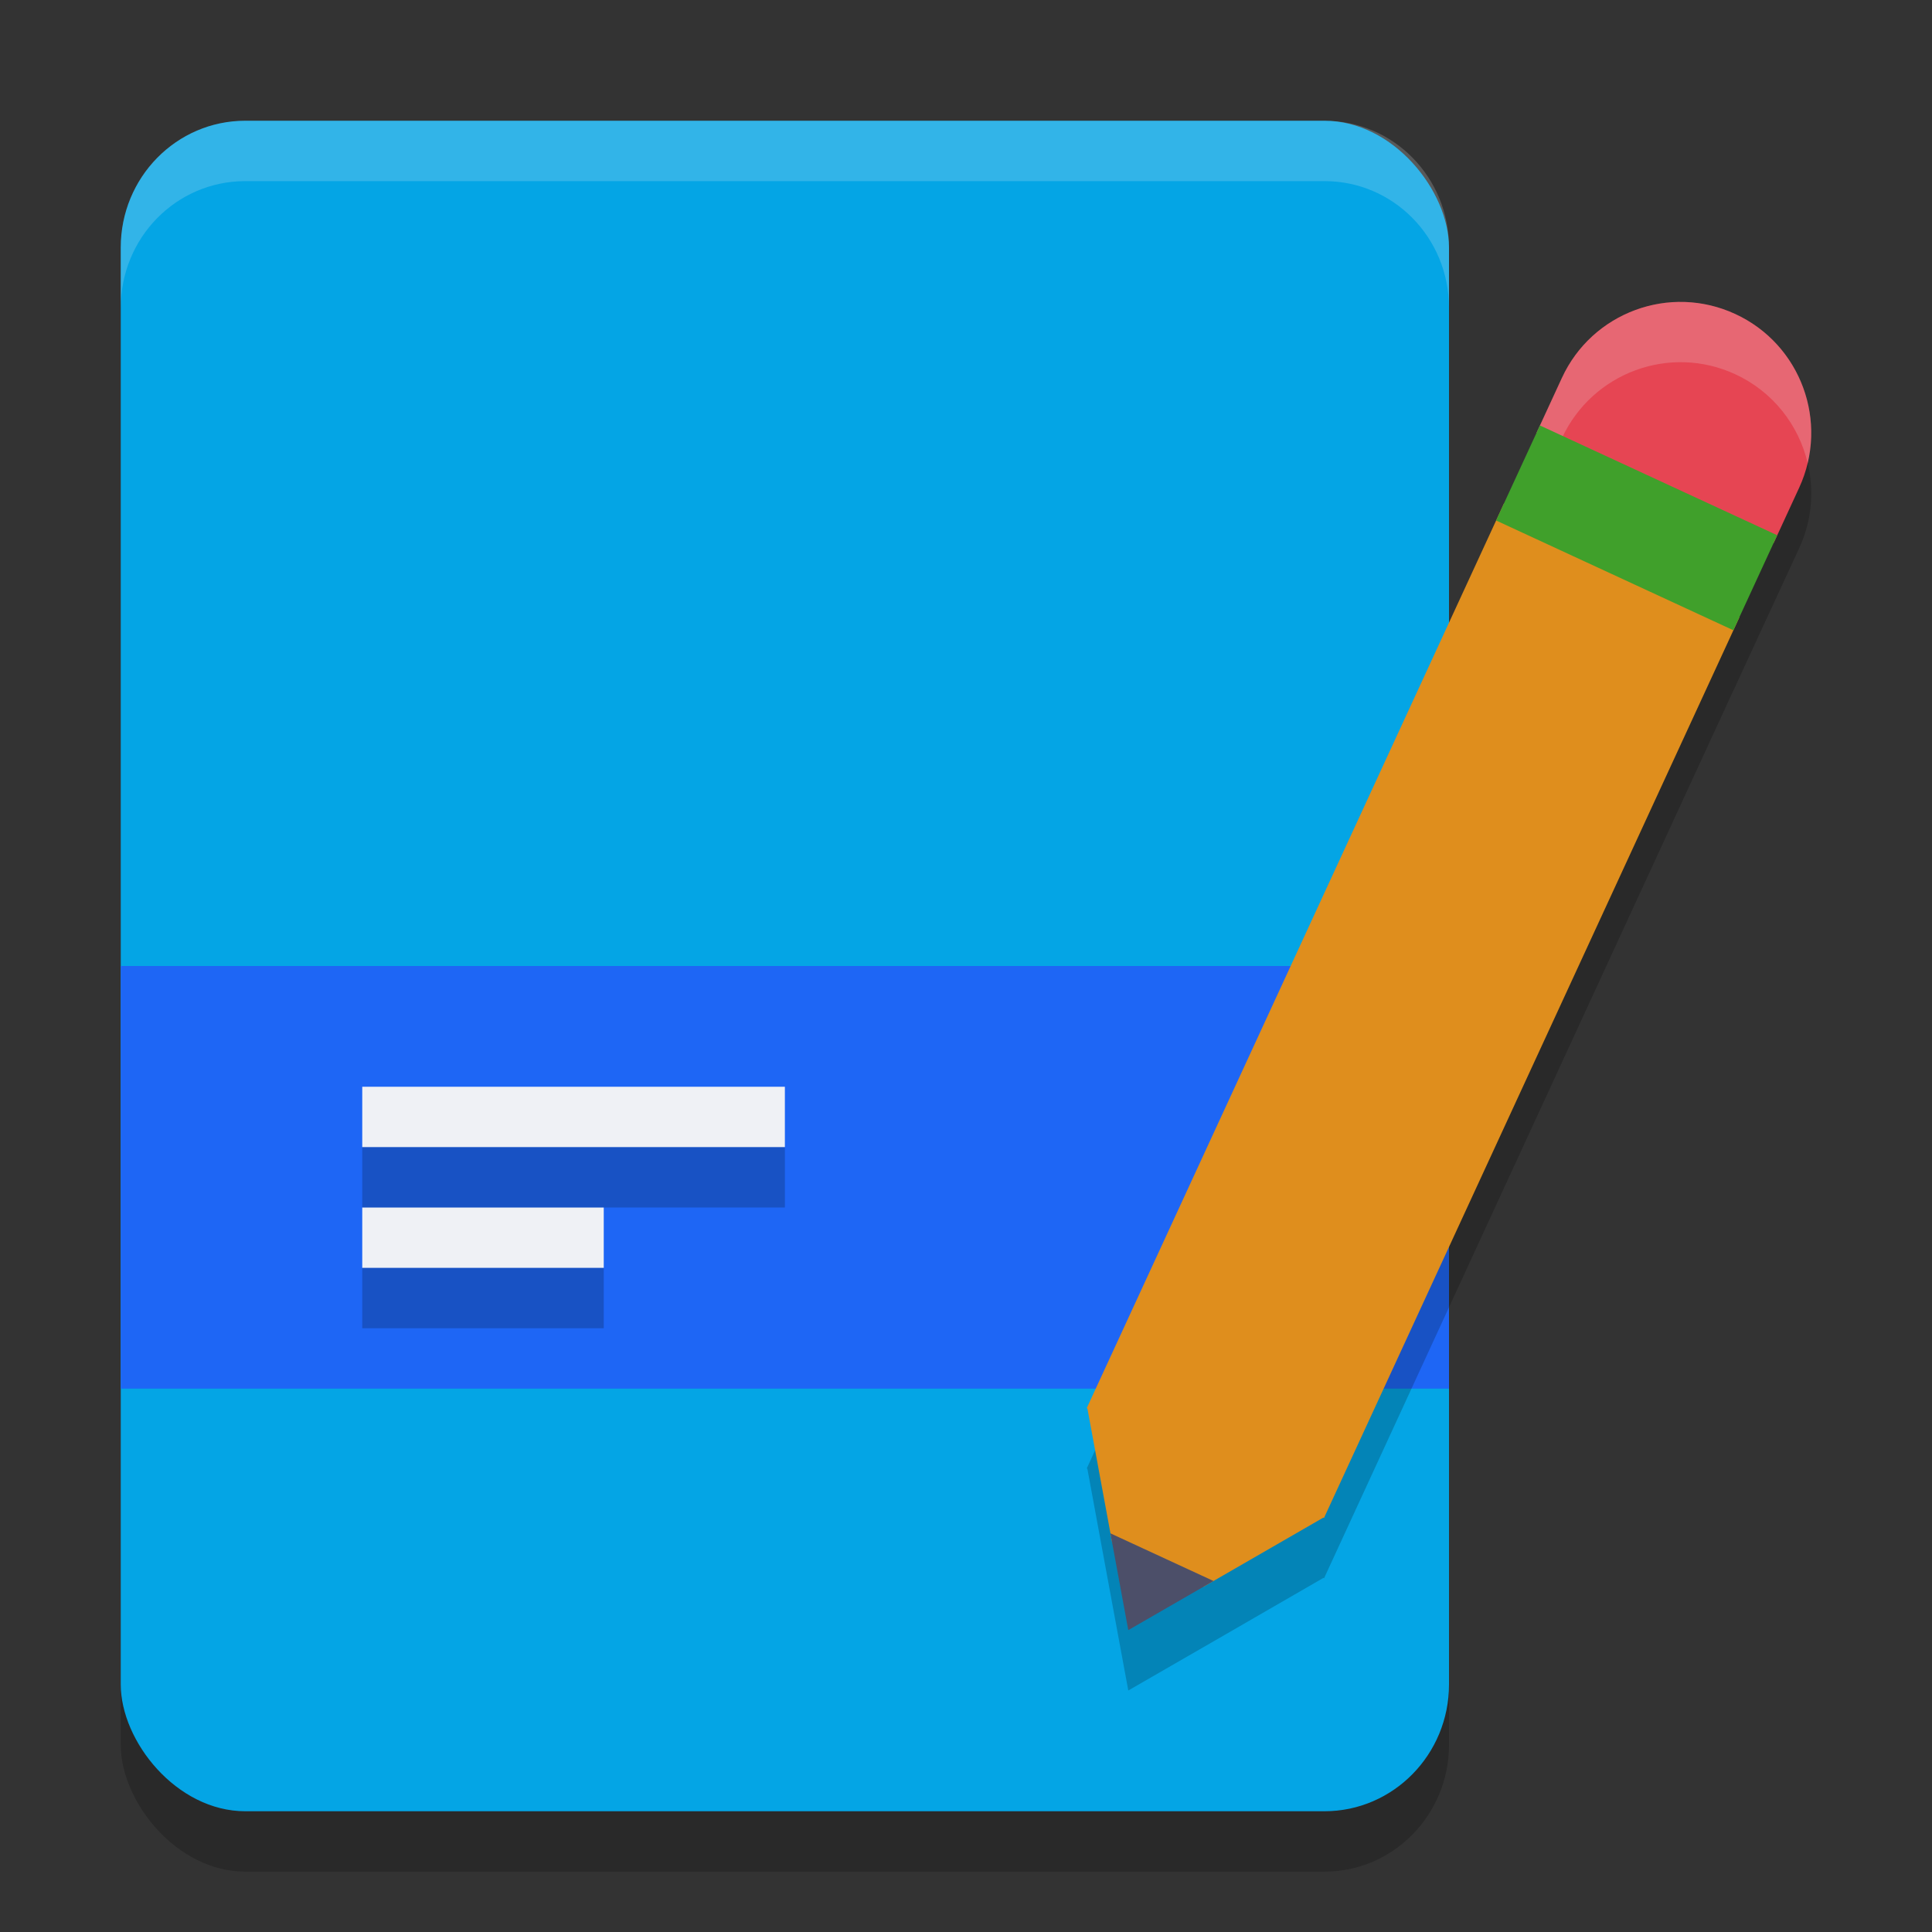 <svg xmlns="http://www.w3.org/2000/svg" width="32" height="32" version="1.1">
 <rect width="100%" height="100%" fill="#333333" stroke="none"/>
 <rect style="opacity:0.2" width="22" height="28" x="2" y="3" rx="2.063" ry="2.1"/>
 <rect style="fill:#04a5e5" width="22" height="28" x="2" y="2" rx="2.063" ry="2.1"/>
 <path style="fill:#1e66f5" d="m 2,16 v 7 H 24 v -7 z"/>
 <path style="opacity:0.2" d="m 27.801,6 c -0.245,0.004 -0.485,0.051 -0.713,0.135 -0.52,0.192 -0.968,0.581 -1.219,1.125 l -0.418,0.906 -0.539,1.172 L 24.781,9.621 18.006,24.309 18,24.322 l 0.01,0.004 0.412,2.234 L 18.688,28 l 1.412,-0.814 1.82,-1.051 0.01,0.006 0.008,-0.016 6.771,-14.686 h 0.002 l 0.098,-0.215 0.57,-1.234 0.422,-0.912 C 30.302,7.991 29.828,6.702 28.742,6.201 28.437,6.06 28.116,5.995 27.801,6 Z"/>
 <rect style="fill:#eff1f5" width="7" height="1" x="6" y="18"/>
 <rect style="fill:#eff1f5" width="4" height="1" x="6" y="20"/>
 <path style="fill:#df8e1d" d="M 24.911,8.338 18,23.323 l 3.93,1.818 6.879,-14.915 z"/>
 <path style="fill:#e64553" d="M 27.087,5.134 C 26.567,5.326 26.12,5.716 25.87,6.26 l -0.418,0.906 3.927,1.825 0.421,-0.913 c 0.501,-1.087 0.028,-2.375 -1.058,-2.877 -0.542,-0.251 -1.135,-0.258 -1.655,-0.067 z"/>
 <path style="fill:#eff1f5;opacity:0.2" d="M 27.801 5 C 27.556 5.004 27.315 5.051 27.088 5.135 C 26.568 5.326 26.12 5.716 25.869 6.26 L 25.451 7.166 L 25.83 7.342 L 25.869 7.26 C 26.12 6.716 26.568 6.324 27.088 6.133 C 27.608 5.941 28.2 5.948 28.742 6.199 C 29.37 6.489 29.793 7.044 29.941 7.67 C 30.176 6.686 29.694 5.641 28.742 5.201 C 28.437 5.06 28.116 4.995 27.801 5 z"/>
 <path style="fill:#df8e1d" d="m 19.931,26.283 2.006,-1.157 -3.93,-1.818 0.416,2.253 z"/>
 <path fill="#4c4f69" d="m 18.688,27 1.411,-0.814 -1.707,-0.789 z m 0,0"/>
 <path style="fill:#40a02b" d="m 24.78,8.621 3.93,1.818 0.726,-1.574 -3.93,-1.818 z m 0,0"/>
 <path style="fill:#eff1f5;opacity:0.2" d="M 4.062 2 C 2.92 2 2 2.936 2 4.1 L 2 5.1 C 2 3.936 2.92 3 4.062 3 L 21.938 3 C 23.08 3 24 3.936 24 5.1 L 24 4.1 C 24 2.936 23.08 2 21.938 2 L 4.062 2 z"/>
 <path style="opacity:0.2" d="m 6,19 v 1 h 7 v -1 z m 0,2 v 1 h 4 v -1 z"/>
</svg>
